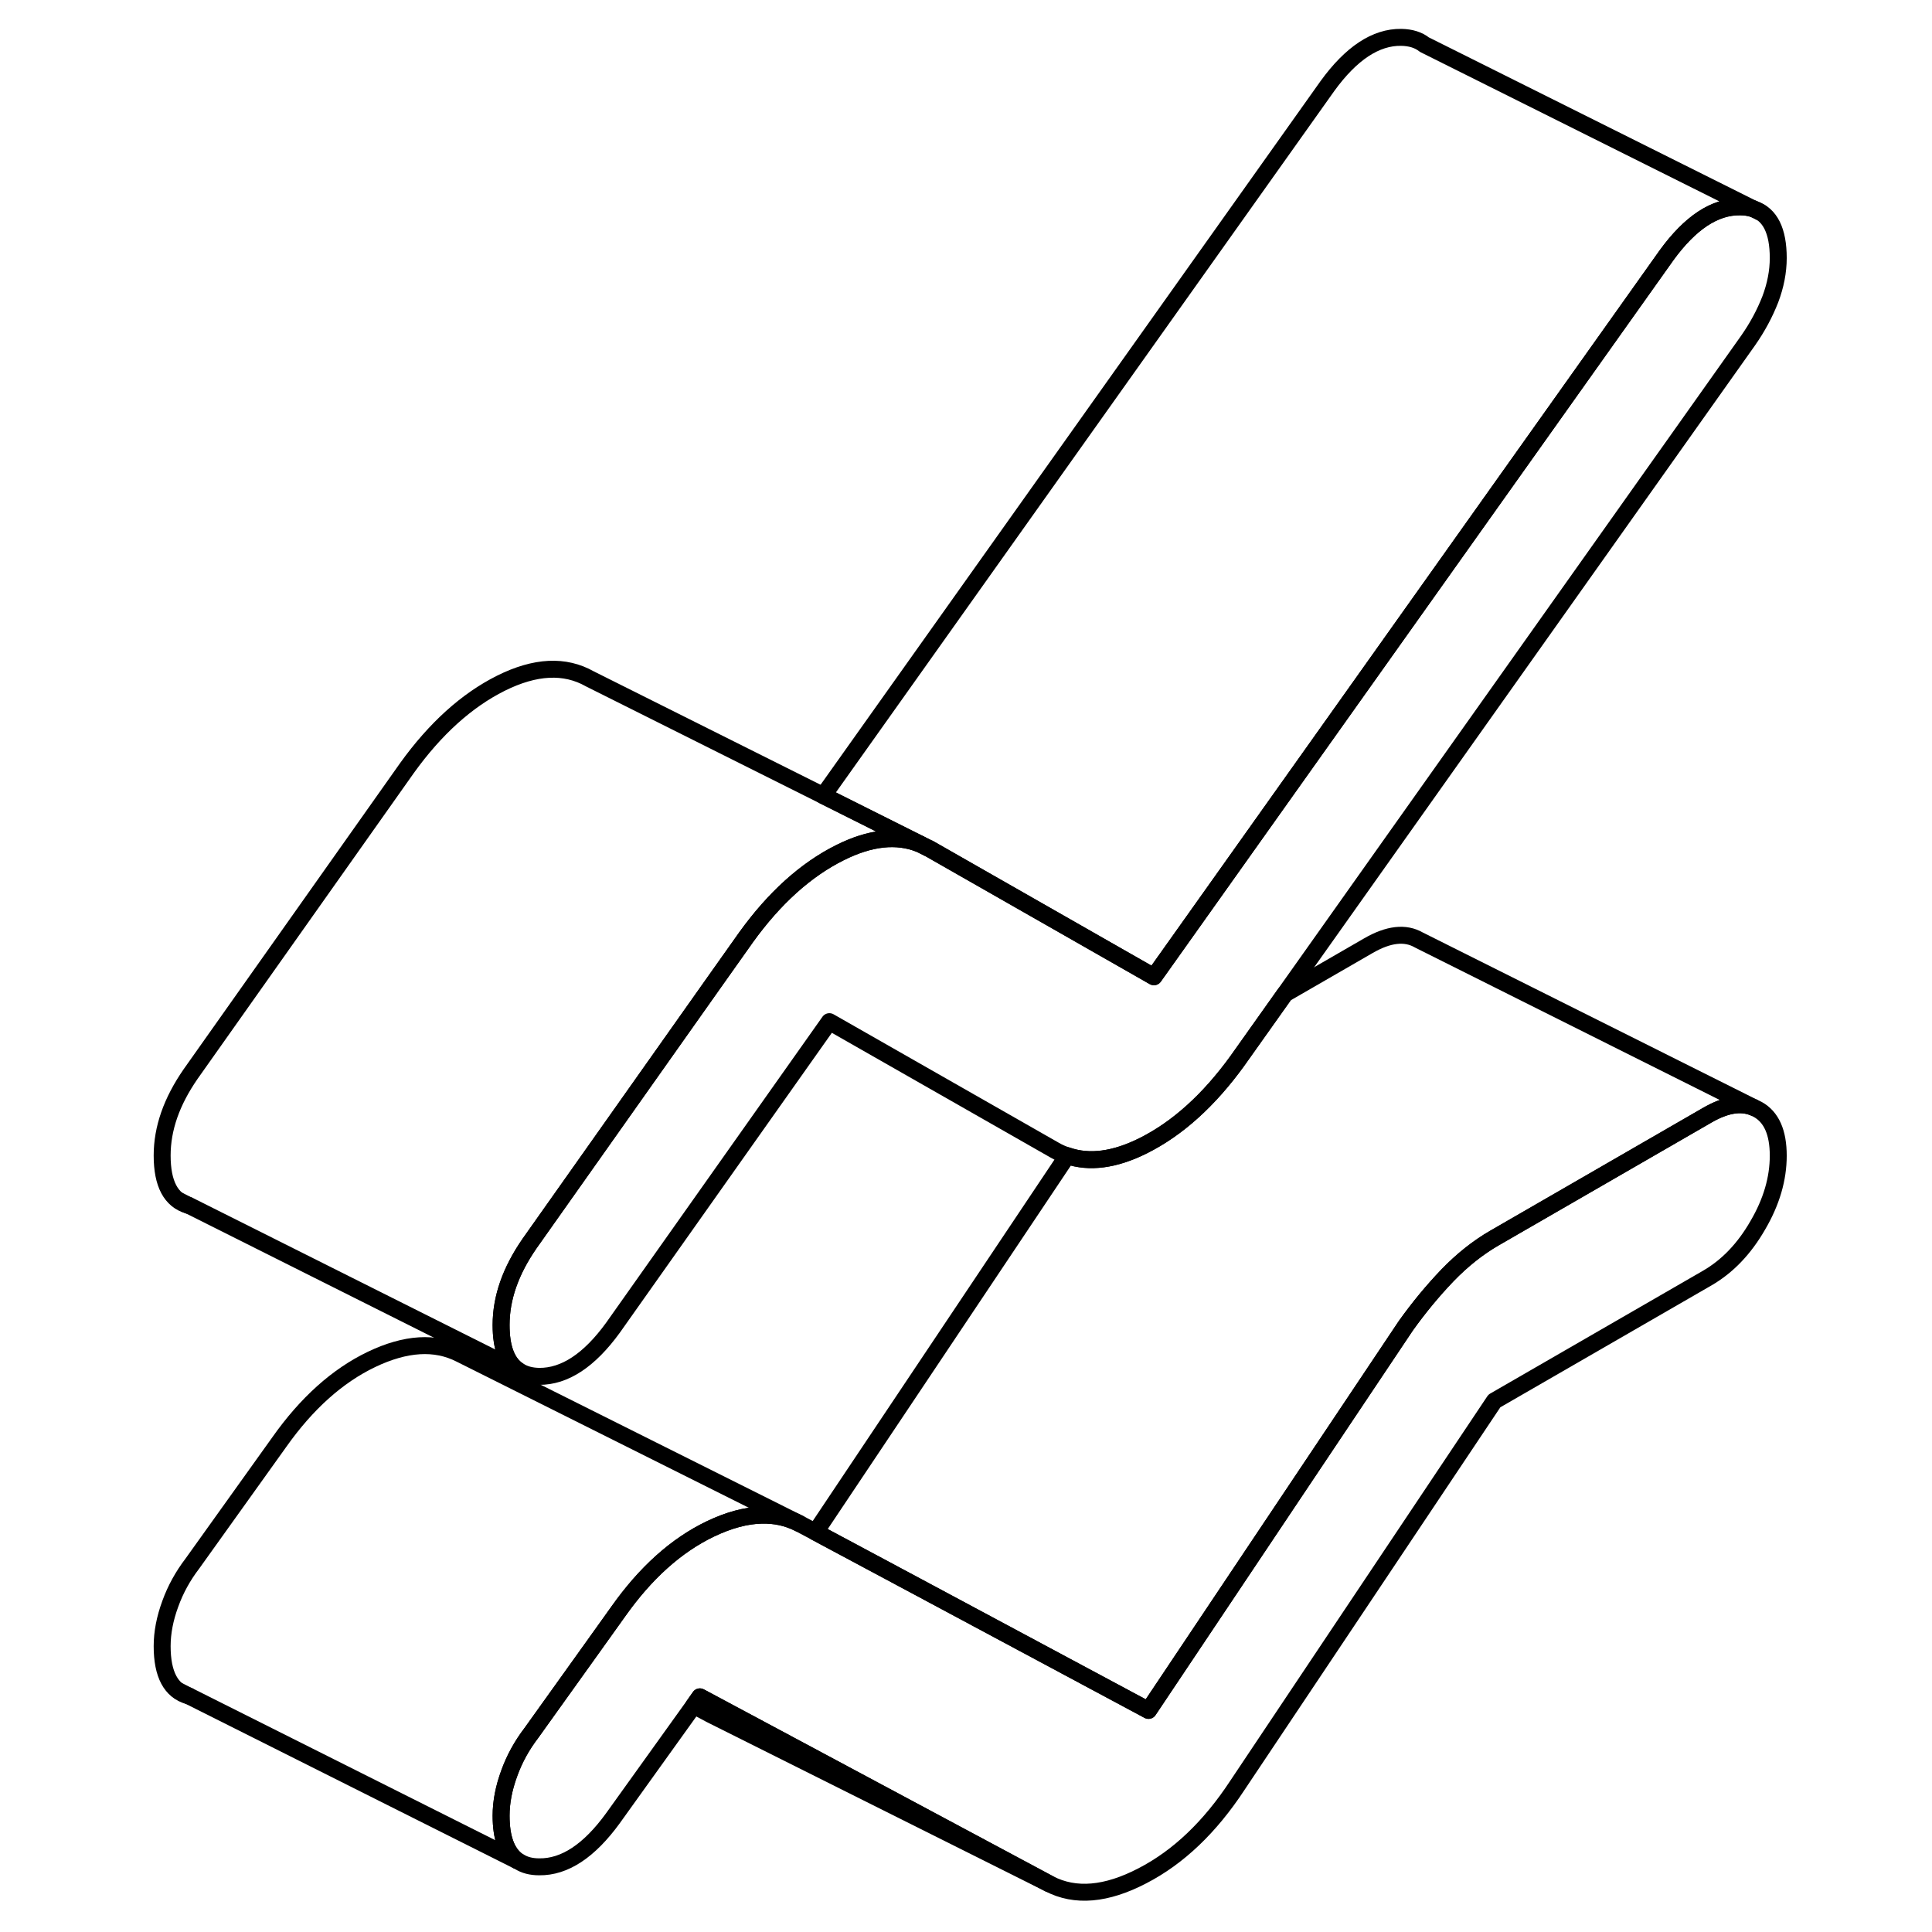 <svg width="24" height="24" viewBox="0 0 100 114" fill="none" xmlns="http://www.w3.org/2000/svg" stroke-width="1px" stroke-linecap="round" stroke-linejoin="round">
    <path d="M97.928 68.194C97.928 69.554 97.528 70.924 96.718 72.304C95.918 73.694 94.928 74.724 93.738 75.414L81.178 82.664L66.008 105.354C64.398 107.804 62.538 109.584 60.408 110.684C58.278 111.794 56.448 111.954 54.908 111.154L37.138 101.644L34.298 100.124L33.938 100.634L29.169 107.284C27.768 109.214 26.318 110.174 24.818 110.154C24.348 110.154 23.948 110.054 23.628 109.844L23.528 109.794C22.888 109.324 22.568 108.444 22.568 107.134C22.568 106.334 22.729 105.504 23.049 104.634C23.358 103.774 23.798 102.984 24.348 102.264L27.848 97.374L29.478 95.094C31.088 92.814 32.898 91.184 34.919 90.214C36.008 89.694 37.019 89.424 37.938 89.404C38.739 89.384 39.478 89.544 40.158 89.894L41.118 90.404L47.158 93.634L60.768 100.924L75.948 78.234C76.718 77.154 77.538 76.164 78.408 75.254C79.278 74.354 80.209 73.614 81.178 73.054L93.738 65.804C94.808 65.184 95.718 65.034 96.468 65.344L96.718 65.464C97.528 65.914 97.928 66.824 97.928 68.194Z" stroke="currentColor" stroke-linejoin="round"/>
    <path d="M97.928 15.224C97.928 16.024 97.768 16.844 97.458 17.664C97.138 18.484 96.708 19.294 96.148 20.094L68.818 58.644L66.008 62.604C64.328 64.924 62.478 66.594 60.458 67.604C58.778 68.444 57.278 68.644 55.978 68.194C55.718 68.114 55.468 68.004 55.228 67.864L41.938 60.284L29.169 78.344C27.768 80.274 26.318 81.224 24.818 81.214C24.338 81.204 23.948 81.104 23.628 80.894L23.558 80.854C22.898 80.404 22.568 79.514 22.568 78.184C22.568 77.384 22.708 76.584 22.988 75.784C23.268 74.984 23.688 74.184 24.248 73.374L35.218 57.854L37.018 55.314C38.688 52.994 40.538 51.324 42.559 50.314C44.358 49.414 45.928 49.254 47.288 49.804L47.798 50.054H47.809L61.088 57.635L91.328 15.074C92.728 13.144 94.178 12.184 95.678 12.204C95.959 12.204 96.219 12.244 96.439 12.314L96.488 12.334C97.448 12.654 97.928 13.624 97.928 15.224Z" stroke="currentColor" stroke-linejoin="round"/>
    <path d="M54.907 111.154L34.907 101.154L33.938 100.635L34.297 100.125L37.138 101.644L54.907 111.154Z" stroke="currentColor" stroke-linejoin="round"/>
    <path d="M47.288 49.804C45.928 49.254 44.358 49.414 42.559 50.314C40.538 51.324 38.688 52.994 37.018 55.314L35.218 57.855L24.248 73.374C23.688 74.184 23.268 74.984 22.988 75.784C22.708 76.584 22.568 77.384 22.568 78.184C22.568 79.514 22.898 80.404 23.558 80.855L4.138 71.124H4.118C3.088 70.825 2.568 69.854 2.568 68.184C2.568 67.384 2.708 66.584 2.988 65.784C3.268 64.984 3.688 64.184 4.248 63.374L17.018 45.314C18.688 42.994 20.538 41.324 22.558 40.314C24.588 39.304 26.328 39.224 27.799 40.054L41.578 46.944L47.288 49.804Z" stroke="currentColor" stroke-linejoin="round"/>
    <path d="M96.438 12.314C96.218 12.244 95.958 12.204 95.678 12.204C94.178 12.184 92.728 13.144 91.328 15.074L61.088 57.635L47.808 50.064H47.798L47.288 49.804L41.578 46.944L71.328 5.074C72.728 3.144 74.178 2.184 75.678 2.204C76.238 2.214 76.698 2.354 77.048 2.634L96.438 12.314Z" stroke="currentColor" stroke-linejoin="round"/>
    <path d="M96.868 12.524L96.488 12.335" stroke="currentColor" stroke-linejoin="round"/>
    <path d="M96.469 65.344C95.719 65.034 94.809 65.184 93.739 65.804L81.179 73.054C80.209 73.614 79.279 74.354 78.409 75.254C77.539 76.164 76.719 77.154 75.949 78.234L60.769 100.924L47.159 93.634L41.119 90.404L55.949 68.234C55.949 68.234 55.969 68.204 55.979 68.194C57.279 68.644 58.779 68.444 60.459 67.604C62.479 66.594 64.329 64.924 66.009 62.604L68.819 58.644L73.739 55.804C74.929 55.114 75.919 55.004 76.719 55.464L96.469 65.344Z" stroke="currentColor" stroke-linejoin="round"/>
    <path d="M4.119 71.124L3.549 70.835" stroke="currentColor" stroke-linejoin="round"/>
    <path d="M40.158 89.894C39.478 89.544 38.739 89.385 37.938 89.404C37.019 89.424 36.008 89.695 34.919 90.215C32.898 91.185 31.088 92.815 29.478 95.095L27.848 97.375L24.348 102.265C23.798 102.985 23.358 103.775 23.049 104.635C22.729 105.505 22.568 106.335 22.568 107.135C22.568 108.445 22.888 109.325 23.528 109.795L4.128 100.065H4.118C3.088 99.775 2.568 98.795 2.568 97.135C2.568 96.335 2.728 95.505 3.048 94.635C3.358 93.775 3.798 92.985 4.348 92.265L9.478 85.095C11.088 82.815 12.899 81.185 14.918 80.215C16.948 79.245 18.688 79.144 20.158 79.894L40.158 89.894Z" stroke="currentColor" stroke-linejoin="round"/>
    <path d="M4.119 100.064L3.549 99.774" stroke="currentColor" stroke-linejoin="round"/>
</svg>